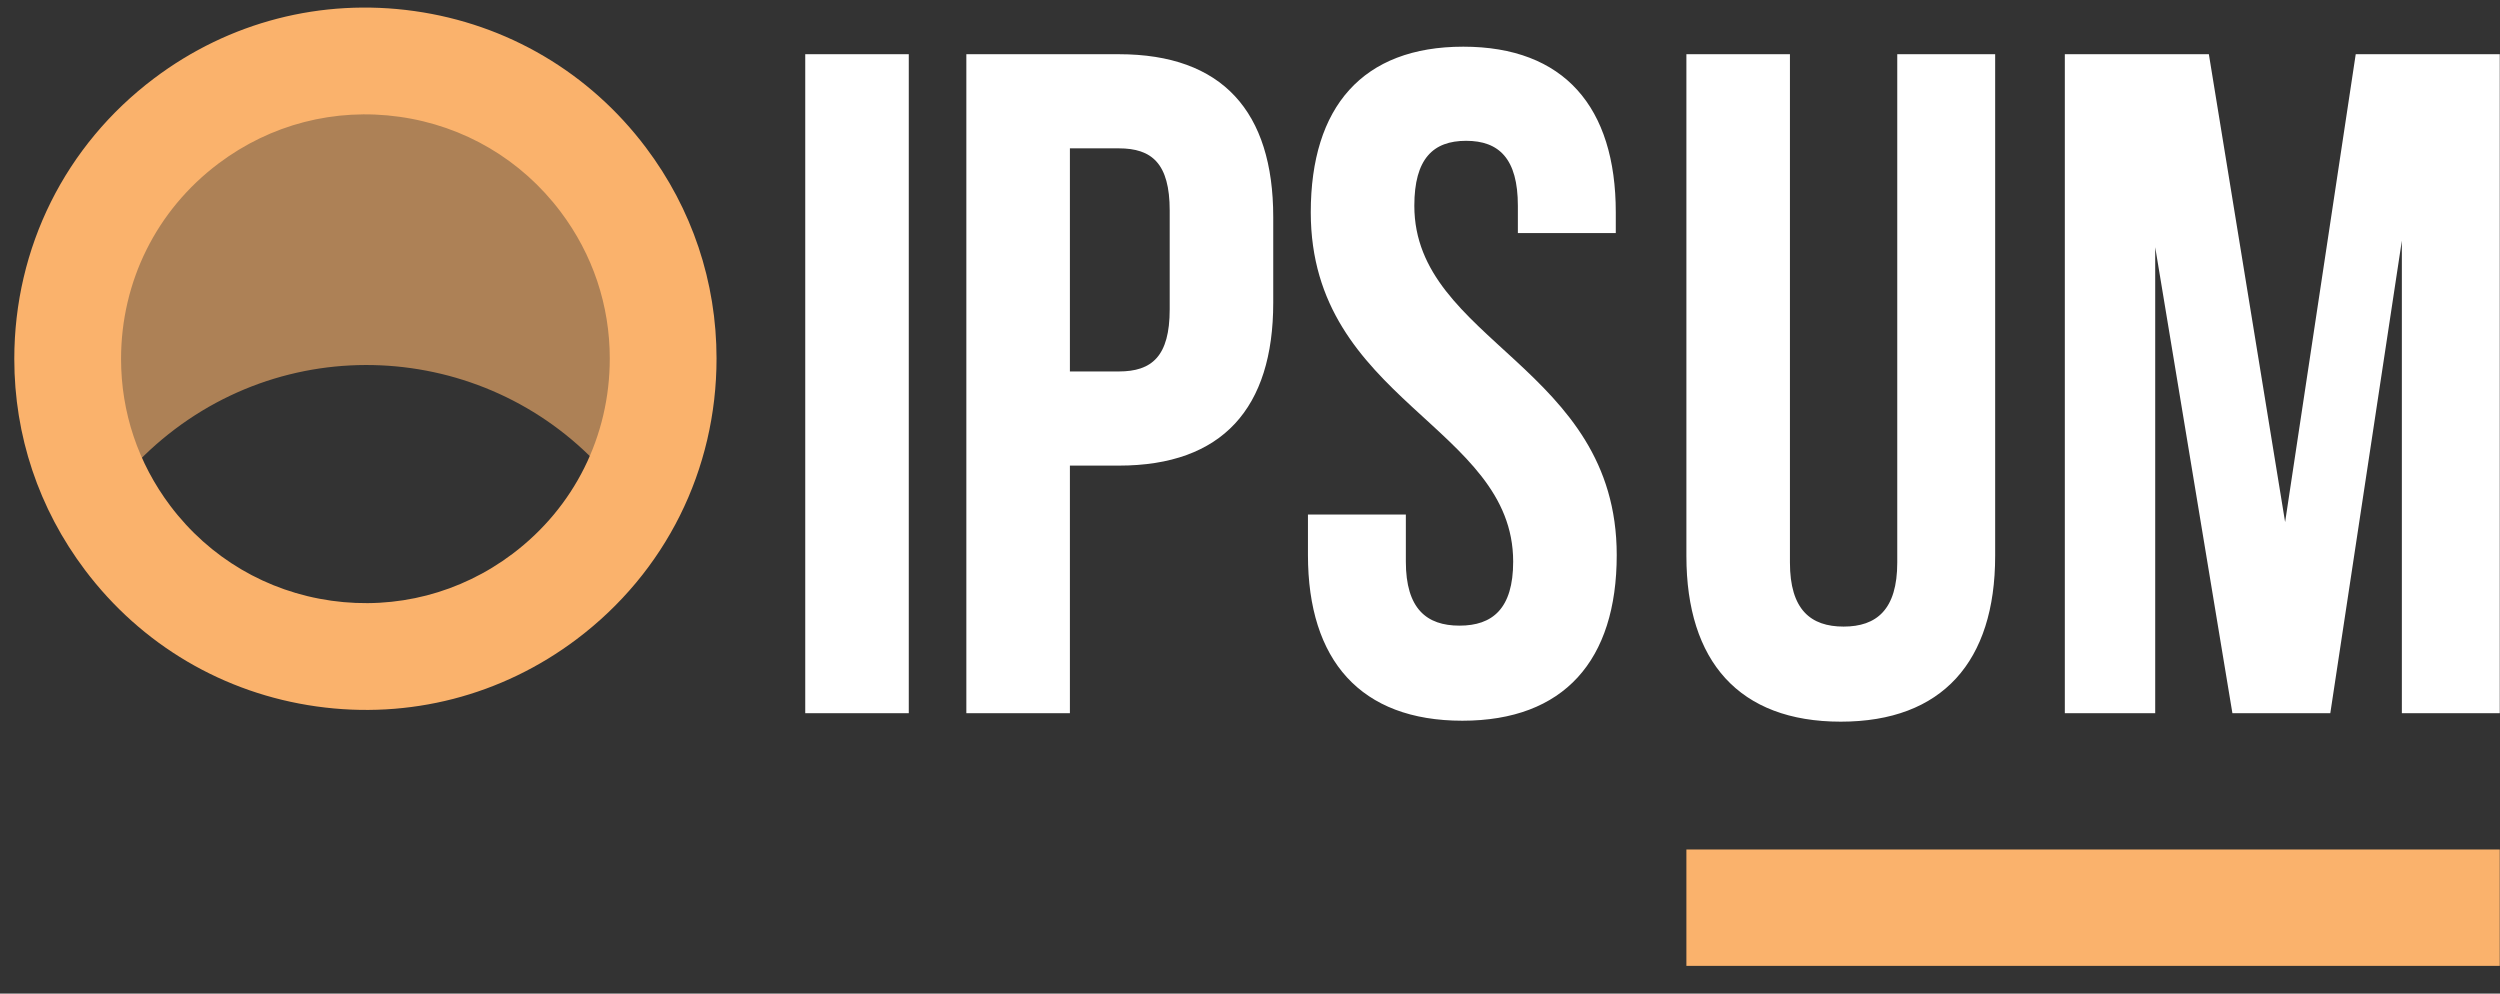 <svg xmlns="http://www.w3.org/2000/svg" width="156" height="62" viewBox="0 0 156 62">
  <rect x="0" y="0" width="156" height="62" fill="#333333" stroke="none"/>
  <g fill="none" fill-rule="evenodd" transform="translate(0 .008)">
    <path fill="#FFF" fill-rule="nonzero" d="M50.247,3.375 L50.247,44.495 L56.708,44.495 L56.708,3.375 L50.247,3.375 Z M81.792,13.244 C81.792,24.992 94.422,26.578 94.422,35.037 C94.422,37.975 93.129,39.032 91.073,39.032 C89.017,39.032 87.725,37.975 87.725,35.037 L87.725,32.1 L81.616,32.1 L81.616,34.626 C81.616,41.205 84.905,44.965 91.25,44.965 C97.594,44.965 100.884,41.205 100.884,34.626 C100.884,22.878 88.254,21.291 88.254,12.832 C88.254,9.895 89.429,8.779 91.485,8.779 C93.541,8.779 94.715,9.895 94.715,12.832 L94.715,14.536 L100.825,14.536 L100.825,13.244 C100.825,6.664 97.594,2.905 91.308,2.905 C85.023,2.905 81.792,6.664 81.792,13.244 Z M69.816,3.375 L60.3,3.375 L60.3,44.495 L66.762,44.495 L66.762,29.046 L69.816,29.046 C76.278,29.046 79.45,25.462 79.45,18.883 L79.45,13.537 C79.45,6.958 76.278,3.375 69.816,3.375 Z M66.762,9.249 L69.816,9.249 C71.872,9.249 72.989,10.189 72.989,13.126 L72.989,19.294 C72.989,22.231 71.872,23.171 69.816,23.171 L66.762,23.171 L66.762,9.249 Z M111.692,3.375 L105.231,3.375 L105.231,34.685 C105.231,41.264 108.52,45.024 114.864,45.024 C121.209,45.024 124.498,41.264 124.498,34.685 L124.498,3.375 L118.389,3.375 L118.389,35.096 C118.389,38.033 117.097,39.091 115.041,39.091 C112.985,39.091 111.692,38.033 111.692,35.096 L111.692,3.375 Z M142.591,32.57 L146.997,3.375 L155.985,3.375 L155.985,44.495 L149.876,44.495 L149.876,15.006 L145.411,44.495 L139.302,44.495 L134.485,15.417 L134.485,44.495 L128.845,44.495 L128.845,3.375 L137.833,3.375 L142.591,32.57 Z"/>
    <g fill="#FAB26C" transform="rotate(90 22.654 22.654)">
      <path fill-opacity=".611" d="M26.771,34.391 C20.164,25.618 21.92,13.15 30.692,6.542 C31.35,6.047 32.035,5.614 32.73,5.212 C26.028,1.337 17.379,1.591 10.805,6.542 C2.032,13.15 0.276,25.618 6.884,34.391 C12.996,42.506 24.116,44.601 32.694,39.643 C30.452,38.347 28.427,36.59 26.771,34.391"/>
      <path d="M22.392,44.416 C15.438,44.416 9.054,41.234 4.877,35.687 C1.356,31.012 -0.133,25.245 0.682,19.45 C1.498,13.656 4.522,8.525 9.197,5.005 C13.028,2.12 17.58,0.596 22.363,0.596 C29.316,0.596 35.7,3.777 39.879,9.325 C43.4,13.999 44.89,19.765 44.073,25.56 C43.258,31.355 40.233,36.487 35.559,40.007 C31.728,42.892 27.175,44.416 22.392,44.416 L22.392,44.416 Z M22.365,7.258 C19.038,7.258 15.871,8.318 13.204,10.327 C9.951,12.777 7.847,16.347 7.28,20.38 C6.712,24.413 7.749,28.426 10.199,31.679 C13.106,35.54 17.55,37.754 22.39,37.754 C25.717,37.754 28.885,36.692 31.551,34.685 C34.804,32.235 36.908,28.664 37.476,24.632 C38.044,20.598 37.007,16.586 34.557,13.332 C31.649,9.472 27.206,7.258 22.365,7.258 L22.365,7.258 Z"/>
    </g>
    <polygon fill="#FAB26C" fill-rule="nonzero" points="155.985 53 105.231 53 105.231 60.262 155.985 60.262"/>
  </g>
</svg>
